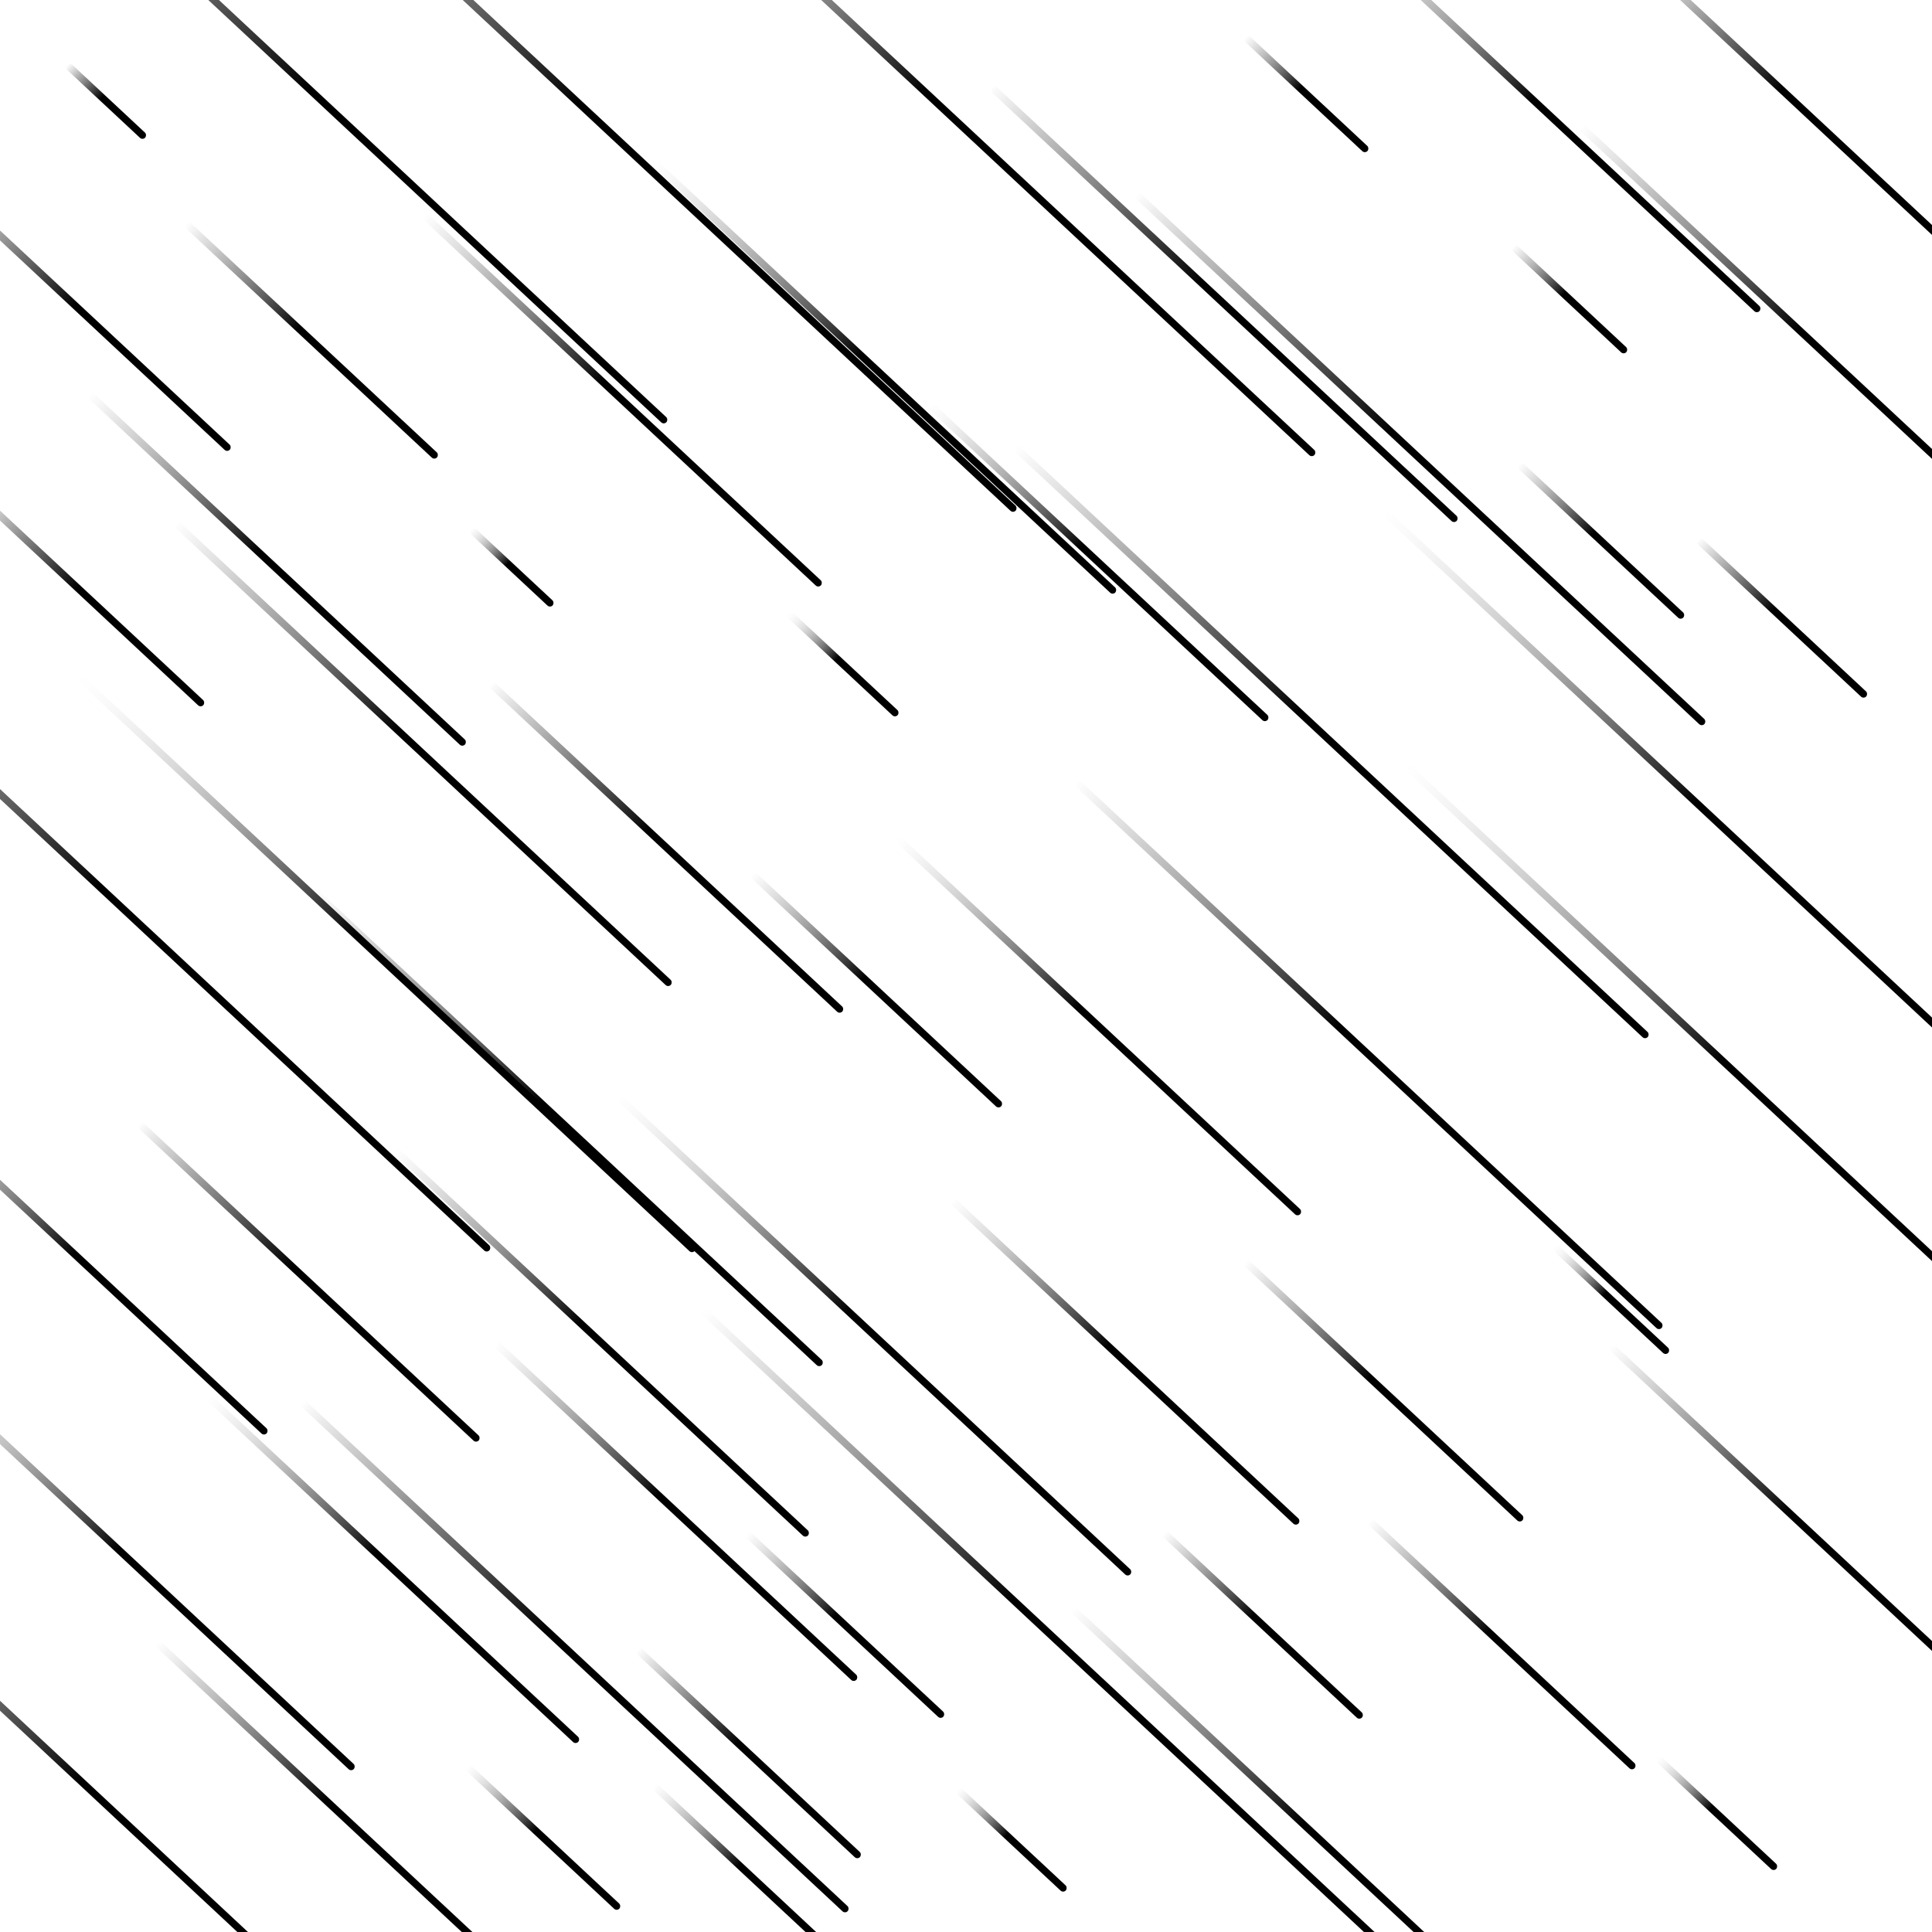 <svg xmlns="http://www.w3.org/2000/svg" version="1.1" xmlns:xlink="http://www.w3.org/1999/xlink" xmlns:svgjs="http://svgjs.dev/svgjs" viewBox="0 0 800 800"><defs><linearGradient x1="50%" y1="0%" x2="50%" y2="100%" id="ffflurry-grad" gradientTransform="rotate(270)"><stop stop-color="#ffffff" stop-opacity="1" offset="0%"></stop><stop stop-color="hsl(195, 100%, 50%)" stop-opacity="1" offset="45%"></stop><stop stop-color="hsl(185, 84%, 42%)" stop-opacity="1" offset="100%"></stop></linearGradient></defs><rect width="100%" height="100%" fill="#ffffff"></rect><g fill="url(#ffflurry-grad)"><rect width="309" height="3" x="83.5" y="684.5" rx="1.5" transform="rotate(43, 238, 686)" opacity="0.93"></rect><rect width="141" height="3" x="292.5" y="408.5" rx="1.5" transform="rotate(43, 363, 410)" opacity="0.51"></rect><rect width="391" height="3" x="238.5" y="674.5" rx="1.5" transform="rotate(43, 434, 676)" opacity="0.57"></rect><rect width="400" height="3" x="198" y="50.5" rx="1.5" transform="rotate(43, 398, 52)" opacity="0.07"></rect><rect width="450" height="3" x="31" y="56.5" rx="1.5" transform="rotate(43, 256, 58)" opacity="0.54"></rect><rect width="111" height="3" x="294.5" y="671.5" rx="1.5" transform="rotate(43, 350, 673)" opacity="0.48"></rect><rect width="322" height="3" x="427" y="188.5" rx="1.5" transform="rotate(43, 588, 190)" opacity="0.91"></rect><rect width="228" height="3" x="341" y="423.5" rx="1.5" transform="rotate(43, 455, 425)" opacity="0.27"></rect><rect width="401" height="3" x="-144.5" y="379.5" rx="1.5" transform="rotate(43, 56, 381)" opacity="0.57"></rect><rect width="95" height="3" x="690.5" y="254.5" rx="1.5" transform="rotate(43, 738, 256)" opacity="0.87"></rect><rect width="69" height="3" x="506.5" y="37.5" rx="1.5" transform="rotate(43, 541, 39)" opacity="0.63"></rect><rect width="67" height="3" x="677.5" y="749.5" rx="1.5" transform="rotate(43, 711, 751)" opacity="0.26"></rect><rect width="199" height="3" x="176.5" y="349.5" rx="1.5" transform="rotate(43, 276, 351)" opacity="0.89"></rect><rect width="44" height="3" x="22" y="40.5" rx="1.5" transform="rotate(43, 44, 42)" opacity="0.93"></rect><rect width="46" height="3" x="189" y="233.5" rx="1.5" transform="rotate(43, 212, 235)" opacity="0.34"></rect><rect width="191" height="3" x="359.5" y="231.5" rx="1.5" transform="rotate(43, 455, 233)" opacity="0.29"></rect><rect width="262" height="3" x="235" y="154.5" rx="1.5" transform="rotate(43, 366, 156)" opacity="0.31"></rect><rect width="359" height="3" x="371.5" y="305.5" rx="1.5" transform="rotate(43, 551, 307)" opacity="0.67"></rect><rect width="331" height="3" x="401.5" y="435.5" rx="1.5" transform="rotate(43, 567, 437)" opacity="0.64"></rect><rect width="369" height="3" x="-43.5" y="47.5" rx="1.5" transform="rotate(43, 141, 49)" opacity="0.91"></rect><rect width="224" height="3" x="637" y="632.5" rx="1.5" transform="rotate(43, 749, 634)" opacity="0.67"></rect><rect width="93" height="3" x="616.5" y="222.5" rx="1.5" transform="rotate(43, 663, 224)" opacity="0.60"></rect><rect width="204" height="3" x="178" y="624.5" rx="1.5" transform="rotate(43, 280, 626)" opacity="0.45"></rect><rect width="112" height="3" x="467" y="671.5" rx="1.5" transform="rotate(43, 523, 673)" opacity="0.68"></rect><rect width="192" height="3" x="32" y="529.5" rx="1.5" transform="rotate(43, 128, 531)" opacity="0.99"></rect><rect width="394" height="3" x="520" y="344.5" rx="1.5" transform="rotate(43, 717, 346)" opacity="0.17"></rect><rect width="126" height="3" x="247" y="724.5" rx="1.5" transform="rotate(43, 310, 726)" opacity="0.81"></rect><rect width="234" height="3" x="132" y="554.5" rx="1.5" transform="rotate(43, 249, 556)" opacity="0.42"></rect><rect width="289" height="3" x="405.5" y="763.5" rx="1.5" transform="rotate(43, 550, 765)" opacity="0.62"></rect><rect width="288" height="3" x="91" y="465.5" rx="1.5" transform="rotate(43, 235, 467)" opacity="0.62"></rect><rect width="159" height="3" x="-42.5" y="130.5" rx="1.5" transform="rotate(43, 37, 132)" opacity="0.89"></rect><rect width="209" height="3" x="58.5" y="648.5" rx="1.5" transform="rotate(43, 163, 650)" opacity="0.27"></rect><rect width="198" height="3" x="-61" y="524.5" rx="1.5" transform="rotate(43, 38, 526)" opacity="0.49"></rect><rect width="212" height="3" x="9" y="234.5" rx="1.5" transform="rotate(43, 115, 236)" opacity="0.55"></rect><rect width="349" height="3" x="-14.5" y="397.5" rx="1.5" transform="rotate(43, 160, 399)" opacity="0.12"></rect><rect width="274" height="3" x="618" y="144.5" rx="1.5" transform="rotate(43, 755, 146)" opacity="0.64"></rect><rect width="400" height="3" x="528" y="451.5" rx="1.5" transform="rotate(43, 728, 453)" opacity="0.18"></rect><rect width="157" height="3" x="494.5" y="574.5" rx="1.5" transform="rotate(43, 573, 576)" opacity="0.66"></rect><rect width="107" height="3" x="256.5" y="774.5" rx="1.5" transform="rotate(43, 310, 776)" opacity="0.39"></rect><rect width="422" height="3" x="-162" y="750.5" rx="1.5" transform="rotate(43, 49, 752)" opacity="0.30"></rect><rect width="142" height="3" x="58" y="139.5" rx="1.5" transform="rotate(43, 129, 141)" opacity="0.73"></rect><rect width="129" height="3" x="-27.5" y="246.5" rx="1.5" transform="rotate(43, 37, 248)" opacity="0.99"></rect><rect width="62" height="3" x="318" y="273.5" rx="1.5" transform="rotate(43, 349, 275)" opacity="0.12"></rect><rect width="86" height="3" x="182" y="759.5" rx="1.5" transform="rotate(43, 225, 761)" opacity="0.32"></rect><rect width="196" height="3" x="368" y="562.5" rx="1.5" transform="rotate(43, 466, 564)" opacity="0.45"></rect><rect width="213" height="3" x="36.5" y="751.5" rx="1.5" transform="rotate(43, 143, 753)" opacity="0.63"></rect><rect width="281" height="3" x="34.5" y="310.5" rx="1.5" transform="rotate(43, 175, 312)" opacity="0.58"></rect><rect width="242" height="3" x="-63" y="648.5" rx="1.5" transform="rotate(43, 58, 650)" opacity="0.31"></rect><rect width="224" height="3" x="146" y="164.5" rx="1.5" transform="rotate(43, 258, 166)" opacity="0.59"></rect><rect width="61" height="3" x="388.5" y="760.5" rx="1.5" transform="rotate(43, 419, 762)" opacity="0.34"></rect><rect width="64" height="3" x="618" y="122.5" rx="1.5" transform="rotate(43, 650, 124)" opacity="0.61"></rect><rect width="290" height="3" x="217" y="551.5" rx="1.5" transform="rotate(43, 362, 553)" opacity="0.21"></rect><rect width="150" height="3" x="547" y="679.5" rx="1.5" transform="rotate(43, 622, 681)" opacity="0.61"></rect><rect width="234" height="3" x="526" y="47.5" rx="1.5" transform="rotate(43, 643, 49)" opacity="0.25"></rect><rect width="65" height="3" x="634.5" y="536.5" rx="1.5" transform="rotate(43, 667, 538)" opacity="0.08"></rect><rect width="263" height="3" x="375.5" y="124.5" rx="1.5" transform="rotate(43, 507, 126)" opacity="0.91"></rect><rect width="169" height="3" x="659.5" y="41.5" rx="1.5" transform="rotate(43, 744, 43)" opacity="0.95"></rect></g></svg>